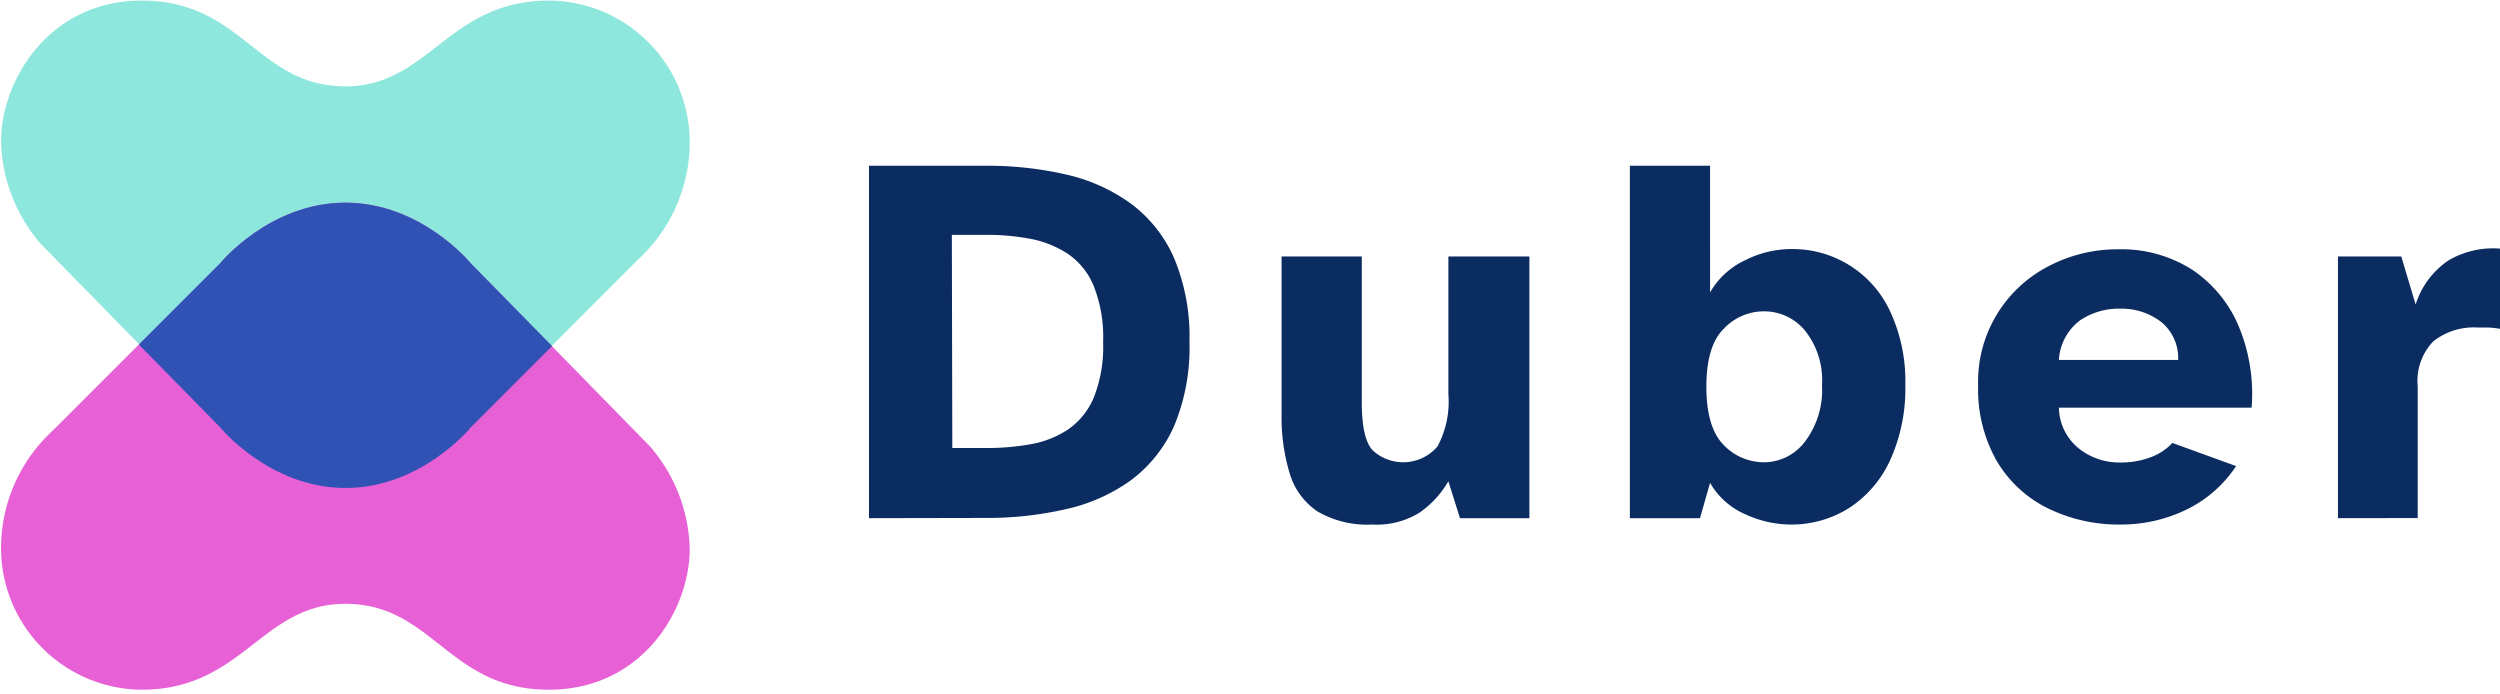 <svg xmlns="http://www.w3.org/2000/svg" viewBox="0 0 216 60"><defs><style>.cls-1{fill:#0b2c60;}.cls-2{fill:#75e1d5;}.cls-2,.cls-3,.cls-4{opacity:0.82;}.cls-3{fill:#e23dcb;}.cls-4{fill:#0b4fae;}</style></defs><g id="Logo"><path class="cls-1" d="M75.08,44.77V14.32h10a30.53,30.53,0,0,1,7,.75,15.28,15.28,0,0,1,5.61,2.51,11.72,11.72,0,0,1,3.74,4.69,17.58,17.58,0,0,1,1.34,7.27,17.57,17.57,0,0,1-1.34,7.3,11.8,11.8,0,0,1-3.74,4.67A15.28,15.28,0,0,1,92.06,44a30.53,30.53,0,0,1-7,.75Zm7.2-6.06h3A21.84,21.84,0,0,0,89,38.39a8.55,8.55,0,0,0,3.23-1.25,6.31,6.31,0,0,0,2.26-2.76,11.91,11.91,0,0,0,.82-4.84,12,12,0,0,0-.82-4.85,6.21,6.21,0,0,0-2.26-2.78A8.93,8.93,0,0,0,89,20.63a20,20,0,0,0-3.76-.34h-3Z"/><path class="cls-1" d="M118.57,45.32a8.54,8.54,0,0,1-4.72-1.12,6,6,0,0,1-2.41-3.26,16.73,16.73,0,0,1-.71-5.19V22.16h6.93V34.79c0,2.07.31,3.44.94,4.12a3.89,3.89,0,0,0,5.6-.34,8.17,8.17,0,0,0,.94-4.51V22.16h7V44.77h-6l-1-3.19a8.46,8.46,0,0,1-2.49,2.71A7,7,0,0,1,118.57,45.32Z"/><path class="cls-1" d="M154.64,45.32a9.46,9.46,0,0,1-3.81-.87,6.49,6.49,0,0,1-3.08-2.73l-.87,3.05h-6.06V14.32h6.93V25.26a6.85,6.85,0,0,1,3.08-2.8,8.83,8.83,0,0,1,3.81-.94,9.28,9.28,0,0,1,8.7,5.45,14.31,14.31,0,0,1,1.28,6.31,14.93,14.93,0,0,1-1.28,6.41,9.76,9.76,0,0,1-3.53,4.17A9.33,9.33,0,0,1,154.64,45.32Zm-2.19-5.38a4.44,4.44,0,0,0,3.48-1.76,7.36,7.36,0,0,0,1.49-4.9,6.85,6.85,0,0,0-1.49-4.74,4.56,4.56,0,0,0-3.48-1.64,4.76,4.76,0,0,0-3.54,1.53c-1,1-1.48,2.68-1.48,5s.5,4,1.48,5A4.81,4.81,0,0,0,152.45,39.94Z"/><path class="cls-1" d="M183.31,45.32a13.93,13.93,0,0,1-6.45-1.44,10.49,10.49,0,0,1-4.38-4.12,12.53,12.53,0,0,1-1.57-6.43A11.22,11.22,0,0,1,177,23a12.75,12.75,0,0,1,6-1.46,11.36,11.36,0,0,1,6.4,1.76,11,11,0,0,1,4,4.83,15.17,15.17,0,0,1,1.14,7.09H177.89a4.62,4.62,0,0,0,1.75,3.55,5.61,5.61,0,0,0,3.49,1.19,7.25,7.25,0,0,0,2.76-.48,4.78,4.78,0,0,0,1.8-1.21l5.51,2a10.8,10.8,0,0,1-4.44,3.83A12.88,12.88,0,0,1,183.31,45.32ZM177.89,31.1h10.3a4,4,0,0,0-1.5-3.31,5.59,5.59,0,0,0-3.47-1.12,6,6,0,0,0-3.49,1A4.59,4.59,0,0,0,177.89,31.1Z"/><path class="cls-1" d="M202,44.77V22.16h5.47l1.24,4.15a7.2,7.2,0,0,1,2.87-3.83,7.63,7.63,0,0,1,4.42-1v6.93a7.65,7.65,0,0,0-1-.11c-.27,0-.58,0-.91,0a5.63,5.63,0,0,0-3.85,1.19,4.91,4.91,0,0,0-1.35,3.87v11.4Z"/><path class="cls-2" d="M12.25.05c8.71,0,10,7.41,17.59,7.41,7.23,0,8.88-7.41,17.59-7.41A12.24,12.24,0,0,1,59.59,12.21,13.75,13.75,0,0,1,55.15,22.4L40.69,36.87s-4.28,5.26-10.85,5.26S19,36.87,19,36.87L3.54,21.09A14,14,0,0,1,.09,12.21C.09,7,4.2.05,12.25.05Z"/><path class="cls-3" d="M47.43,59.59c-8.71,0-10-7.42-17.59-7.42-7.23,0-8.88,7.42-17.59,7.42A12.24,12.24,0,0,1,.09,47.43a13.79,13.79,0,0,1,4.44-10.2L19,22.77s4.27-5.26,10.85-5.26,10.85,5.26,10.85,5.26L56.14,38.55a14,14,0,0,1,3.45,8.88C59.59,52.69,55.48,59.59,47.43,59.59Z"/><path class="cls-4" d="M40.69,22.77s-4.28-5.26-10.85-5.26S19,22.77,19,22.77l-7,7,7,7.13s4.27,5.26,10.85,5.26,10.85-5.26,10.85-5.26l7-7Z"/></g></svg>